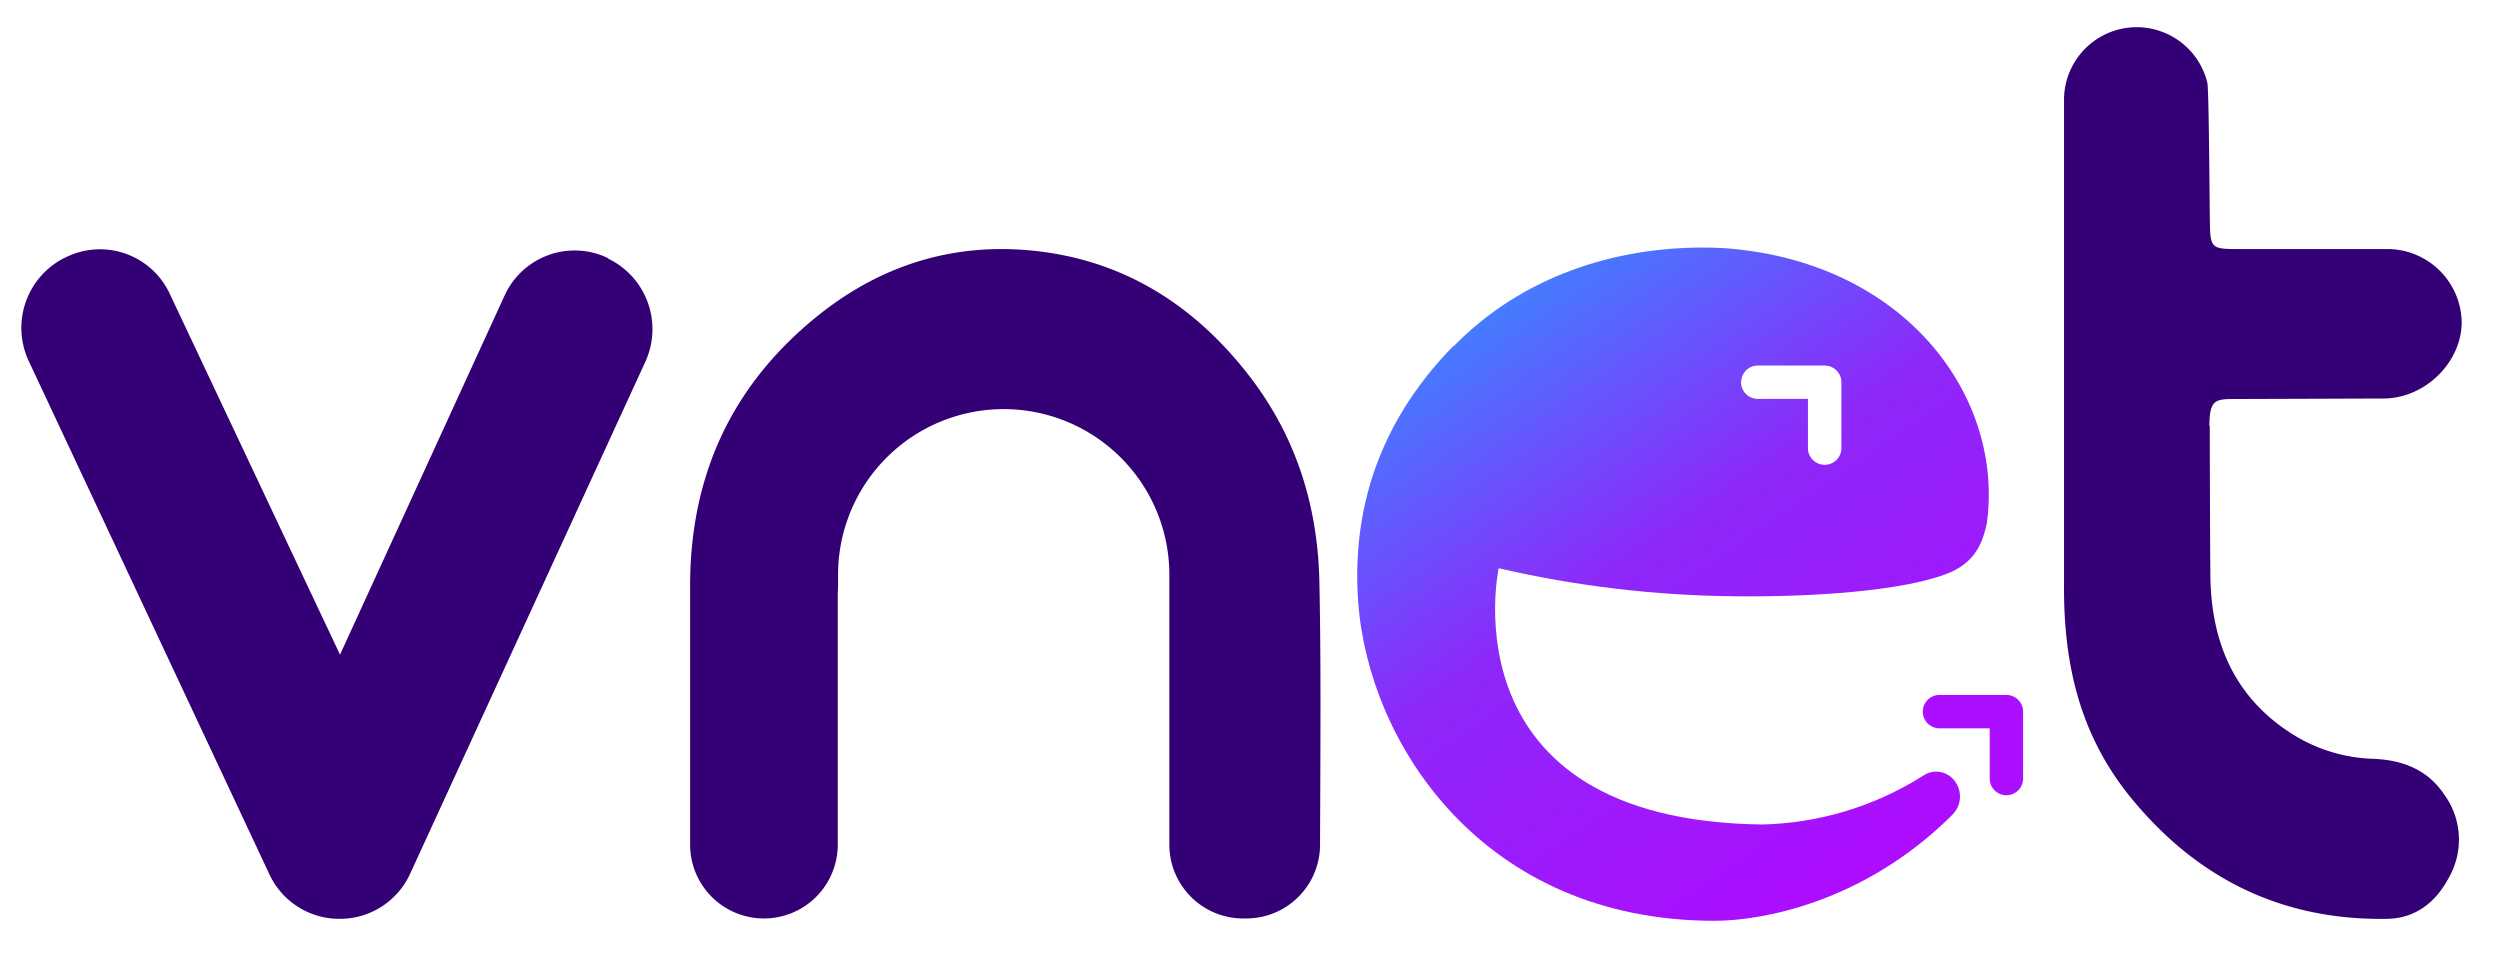 <svg id="Layer_1" data-name="Layer 1" xmlns="http://www.w3.org/2000/svg" xmlns:xlink="http://www.w3.org/1999/xlink" viewBox="0 0 398.3 153.19"><defs><style>.cls-1{fill:none;}.cls-2{clip-path:url(#clip-path);}.cls-3{fill:#330076;}.cls-4{clip-path:url(#clip-path-2);}.cls-5{fill:url(#linear-gradient);}.cls-6{fill:#ac0fff;}</style><clipPath id="clip-path"><rect class="cls-1" x="-224.35" y="-24.14" width="841.89" height="595.28"/></clipPath><clipPath id="clip-path-2"><path class="cls-1" d="M277.4,60.91a2.66,2.66,0,0,1,2.66-2.67h10.65a2.66,2.66,0,0,1,2.66,2.67V71.55a2.67,2.67,0,0,1-5.33,0v-8h-8a2.67,2.67,0,0,1-2.66-2.66m-45.85-5.75c-10.67,10.91-16.3,24.45-15.15,40.69,1.62,22.68,19.94,50.91,56.82,50.87,7.42,0,23.54-2.87,37.46-16.5l.46-.47a4.07,4.07,0,0,0,0-5.66,3.67,3.67,0,0,0-4.84-.41,50.13,50.13,0,0,1-25.51,7.7c-50.71-.63-42-40.83-42-40.83A173.67,173.67,0,0,0,276.41,95c11.61.14,27.24-.74,34.49-3.89,3.85-1.78,5-4.71,5.63-7.68,2.81-20-12.75-41.75-41.74-43.89h0c-1.17-.07-2.35-.1-3.55-.1-13.73,0-28.55,4.37-39.66,15.74"/></clipPath><linearGradient id="linear-gradient" x1="-1165.41" y1="567.78" x2="-1164.41" y2="567.78" gradientTransform="matrix(0, 111.15, 111.15, 0, -62841.4, 129573.86)" gradientUnits="userSpaceOnUse"><stop offset="0" stop-color="#4081ff"/><stop offset="0.44" stop-color="#8e27f9"/><stop offset="1" stop-color="#ae0cff"/></linearGradient></defs><g class="cls-2"><path class="cls-3" d="M96.92,41.15l-.16-.08a12.26,12.26,0,0,0-16.36,6L54.17,104.3,27.08,46.88a12.26,12.26,0,0,0-16.36-6l-.17.07a12.48,12.48,0,0,0-6,16.51l38.34,81.77a12.29,12.29,0,0,0,10.72,7.15h1a12.29,12.29,0,0,0,10.72-7.15l37.47-81.56a12.47,12.47,0,0,0-6-16.51"/></g><g class="cls-4"><rect class="cls-5" x="194.02" y="19.39" width="146.56" height="147.4" transform="translate(-5.78 167.53) rotate(-34.45)"/></g><path class="cls-6" d="M319.62,110.72H309a2.66,2.66,0,0,0,0,5.32h8v8a2.66,2.66,0,1,0,5.32,0V113.38a2.66,2.66,0,0,0-2.66-2.66"/><path class="cls-3" d="M198,146.33a11.76,11.76,0,0,1-11.7-11.74c0-3.35,0-4.25,0-5.16V91.57a26.39,26.39,0,0,0-52.78,0v1.48c0,.63-.05,1.26-.05,1.91v39.61a11.76,11.76,0,0,1-23.52,0c0-8.49,0-19.22,0-23.72h0c0-5.93,0-11.87,0-17.8.07-17.7,6.9-31.82,20.09-42.54,10.72-8.71,22.94-12.16,36.22-10.37S190.4,48.74,199,59.85c7.41,9.56,10.93,20.58,11.2,32.71.25,11.27.19,23.38.11,42.06a11.76,11.76,0,0,1-11.83,11.71Z"/><path class="cls-3" d="M352,67.89c0-4.32,1-4.31,4.26-4.32l23.45-.08c6.66,0,12.46-5.77,12.49-12.15A11.86,11.86,0,0,0,380.1,39.68l-23.47,0c-4.43,0-4.5-.13-4.56-4.78-.05-3.64-.15-20.79-.4-21.73a11.58,11.58,0,0,0-22.83,2.77s0,1.26,0,1.83c0,0,0,75,0,75.52-.07,13,2.74,24.33,11,34.22,10.63,12.79,24.09,19.15,40.47,18.88,4.55-.07,7.79-2.66,9.87-6.62a12.19,12.19,0,0,0-.77-13.19c-2.73-4.09-6.82-5.51-11.36-5.69a25.51,25.51,0,0,1-13.09-4.1c-8.94-5.76-12.65-14.42-12.8-24.9-.06-4.47-.1-23.25-.1-24"/></svg>